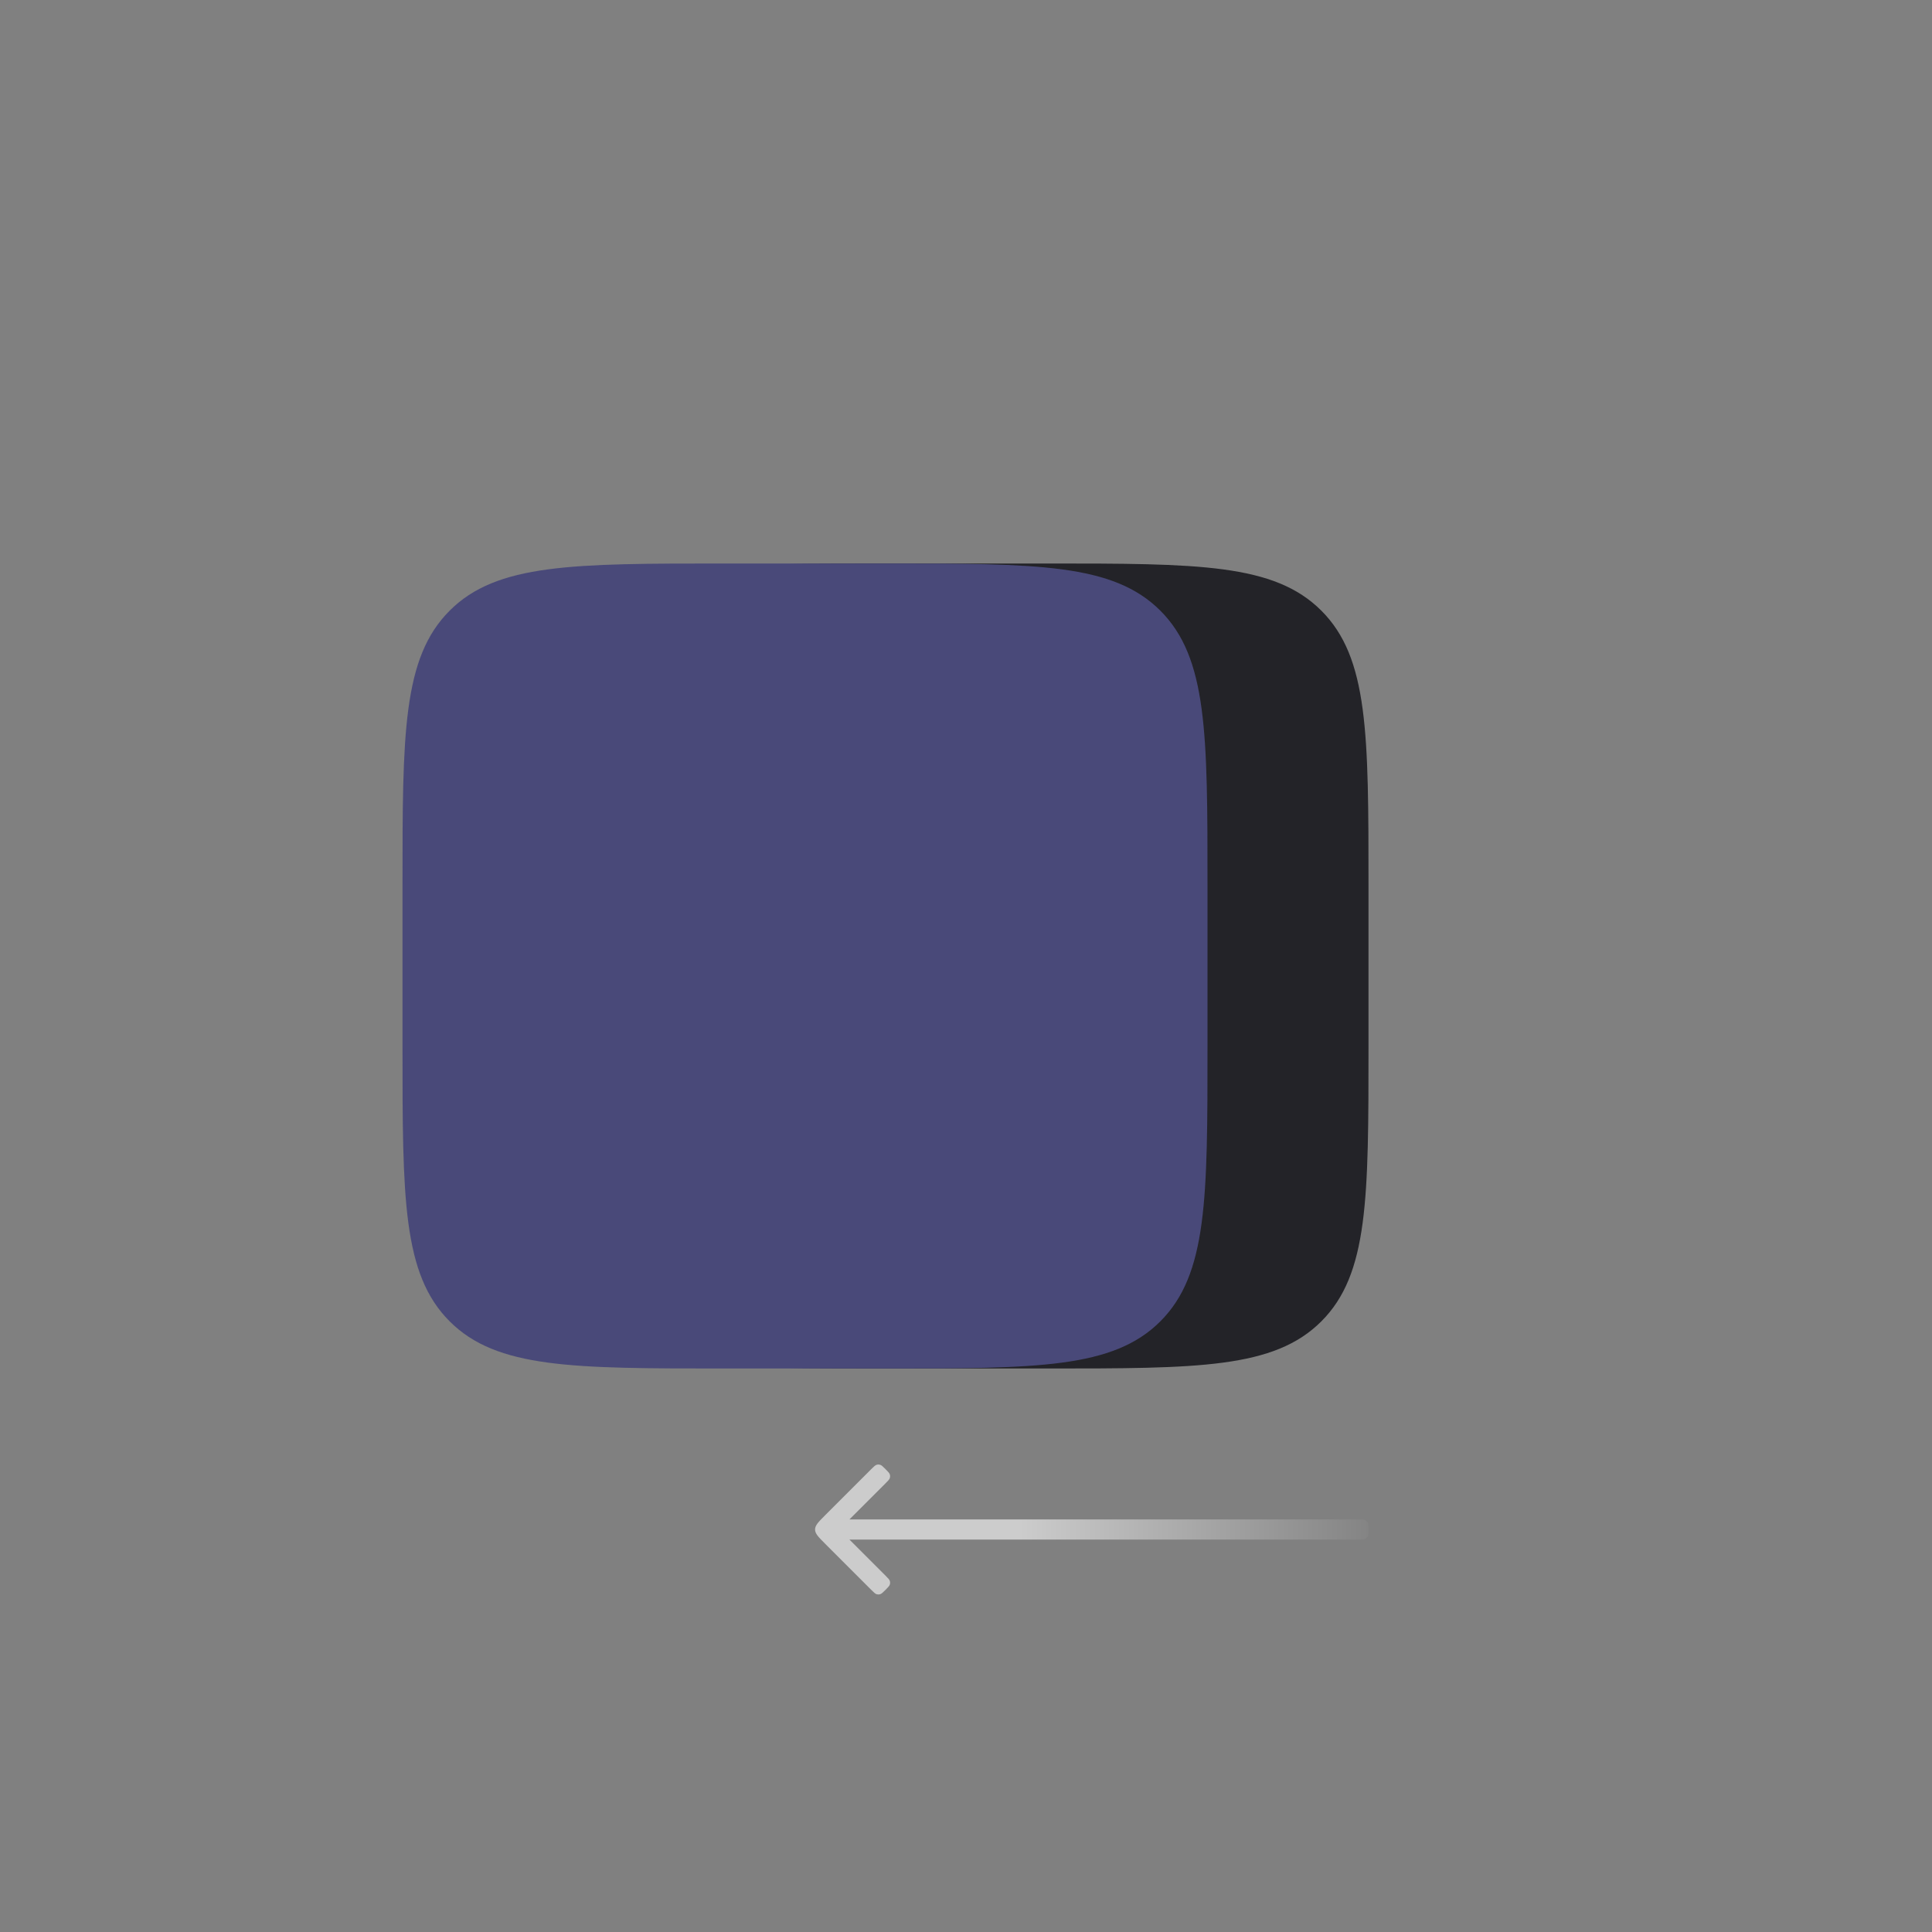<svg width="96" height="96" viewBox="0 0 96 96" fill="none" xmlns="http://www.w3.org/2000/svg">
  <rect x="0" y="0" width="96" height="96" fill="#808080" stroke="none"/>
  <path d="M42.207 75.5L67.5 75.5C67.687 75.5 67.78 75.5 67.85 75.54C67.896 75.567 67.933 75.604 67.96 75.65C68 75.72 68 75.813 68 76C68 76.187 68 76.28 67.96 76.35C67.933 76.395 67.896 76.433 67.85 76.46C67.78 76.5 67.687 76.5 67.5 76.5L42.207 76.5L44 78.293C44.132 78.425 44.198 78.491 44.219 78.569C44.233 78.62 44.233 78.673 44.219 78.724C44.198 78.802 44.132 78.868 44 79C43.868 79.132 43.802 79.198 43.724 79.219C43.673 79.233 43.62 79.233 43.569 79.219C43.491 79.198 43.425 79.132 43.293 79L41 76.707C40.667 76.374 40.5 76.207 40.5 76C40.5 75.793 40.667 75.626 41 75.293L43.293 73C43.425 72.868 43.491 72.802 43.569 72.781C43.62 72.767 43.673 72.767 43.724 72.781C43.802 72.802 43.868 72.868 44 73C44.132 73.132 44.198 73.198 44.219 73.276C44.233 73.327 44.233 73.38 44.219 73.431C44.198 73.509 44.132 73.575 44 73.707L42.207 75.5Z" fill="url(#paint0_linear_8116_13346)"/>
  <path d="M28 44C28 36.458 28 32.686 30.343 30.343C32.686 28 36.458 28 44 28H52C59.542 28 63.314 28 65.657 30.343C68 32.686 68 36.458 68 44V52C68 59.542 68 63.314 65.657 65.657C63.314 68 59.542 68 52 68H44C36.458 68 32.686 68 30.343 65.657C28 63.314 28 59.542 28 52V44Z" fill="#232328"/>
  <path d="M20 44C20 36.458 20 32.686 22.343 30.343C24.686 28 28.457 28 36 28H44C51.542 28 55.314 28 57.657 30.343C60 32.686 60 36.458 60 44V52C60 59.542 60 63.314 57.657 65.657C55.314 68 51.542 68 44 68H36C28.457 68 24.686 68 22.343 65.657C20 63.314 20 59.542 20 52V44Z" fill="#494979"/>
  <defs>
    <linearGradient id="paint0_linear_8116_13346" x1="69" y1="76" x2="40.5" y2="76" gradientUnits="userSpaceOnUse">
      <stop stop-color="white" stop-opacity="0"/>
      <stop offset="0.645" stop-color="white" stop-opacity="0.6"/>
    </linearGradient>
  </defs>
</svg>
